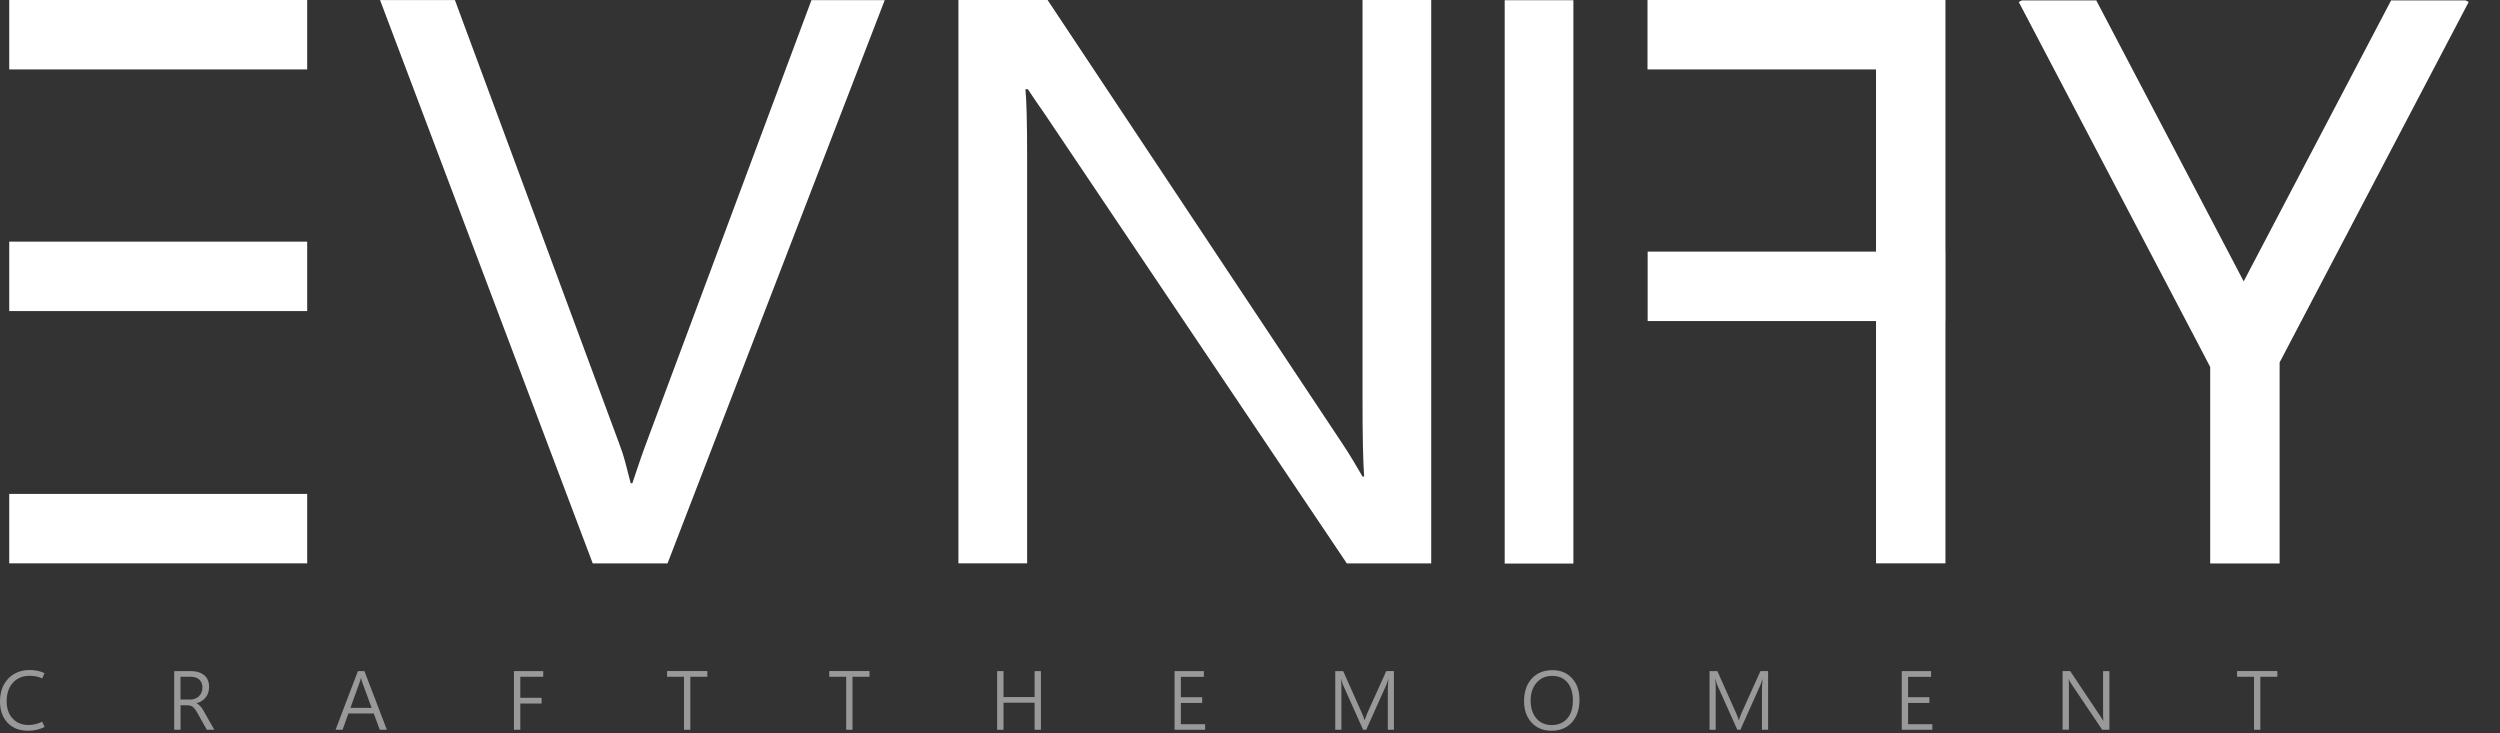 <svg width="341" height="100" viewBox="0 0 341 100" fill="none" xmlns="http://www.w3.org/2000/svg">
<rect x="0" y="0" width="341" height="100" fill="#333333" stroke="none"/>
<path d="M120.68 0.01L91.05 76.85H80.85L51.84 0.01H62.05L84.42 60.4C84.75 61.26 85.04 62.13 85.28 63.03C85.52 63.92 85.77 64.89 86.03 65.92H86.25C86.66 64.71 86.99 63.71 87.25 62.95C87.51 62.18 87.83 61.3 88.2 60.3L110.68 0.02H120.68V0.01Z" fill="white"/>
<path d="M195.2 76.85H183.71L142.539 15.6C141.939 14.74 141.519 14.13 141.259 13.75C140.999 13.37 140.649 12.85 140.199 12.17H139.869C139.939 12.89 139.999 14 140.039 15.52C140.079 17.04 140.1 18.98 140.1 21.33V76.84H130.729V0H142.889L182.949 60.28C183.659 61.35 184.2 62.2 184.57 62.83C184.94 63.45 185.37 64.18 185.85 65H186.07C185.99 63.93 185.939 62.48 185.899 60.66C185.859 58.84 185.85 56.66 185.85 54.12V0H195.219V76.85H195.2Z" fill="white"/>
<path d="M214.61 76.87H205.24V0.03H214.61V76.87Z" fill="white"/>
<path d="M41.9 0H1.26V9.47H41.9V0Z" fill="white"/>
<path d="M41.9 32.96H1.26V42.43H41.9V32.96Z" fill="white"/>
<path d="M265.379 34.32H265.359V43.79H265.379V34.32Z" fill="white"/>
<path d="M336.729 0.27L311.389 48.58L310.939 49.44V76.86H301.469V50.05L301.299 49.73L300.699 48.57L275.359 0.27L275.779 0.05H285.929L304.909 36.22L306.039 38.38L307.169 36.22L326.149 0.05H336.309L336.729 0.27Z" fill="white"/>
<path d="M265.36 0V76.84H255.89V43.79H224.74V34.32H255.89V9.47H224.72V0H265.36Z" fill="white"/>
<path d="M41.9 67.37H1.26V76.84H41.9V67.37Z" fill="white"/>
<g opacity="0.5">
<path d="M6.09 99.16C5.71 99.34 5.34 99.47 4.98 99.55C4.62 99.63 4.23 99.67 3.81 99.67C2.63 99.67 1.7 99.3 1.02 98.57C0.34 97.84 0 96.88 0 95.68C0 94.38 0.38 93.34 1.13 92.56C1.88 91.78 2.86 91.39 4.06 91.39C4.43 91.39 4.77 91.42 5.09 91.49C5.41 91.56 5.74 91.66 6.07 91.81L5.76 92.53C5.47 92.4 5.19 92.31 4.92 92.26C4.65 92.2 4.35 92.18 4.04 92.18C3.1 92.18 2.34 92.49 1.77 93.11C1.2 93.73 0.91 94.57 0.91 95.63C0.91 96.63 1.18 97.43 1.73 98.01C2.27 98.6 2.99 98.89 3.88 98.89C4.2 98.89 4.52 98.85 4.82 98.78C5.13 98.71 5.44 98.6 5.75 98.44L6.09 99.16Z" fill="white"/>
<path d="M29.23 99.54H28.21L26.93 97.26C26.69 96.83 26.47 96.54 26.27 96.4C26.07 96.26 25.83 96.2 25.55 96.2H24.63V99.54H23.76V91.54H26.1C26.8 91.54 27.38 91.72 27.84 92.09C28.3 92.46 28.52 92.99 28.52 93.69C28.52 94.25 28.37 94.73 28.07 95.11C27.77 95.5 27.35 95.77 26.82 95.92V95.94C26.99 96.03 27.15 96.15 27.29 96.29C27.43 96.43 27.58 96.63 27.73 96.89L29.23 99.54ZM24.62 92.31V95.42H25.91C26.41 95.42 26.81 95.27 27.13 94.97C27.45 94.67 27.61 94.27 27.61 93.77C27.61 93.32 27.47 92.97 27.19 92.7C26.91 92.44 26.5 92.31 25.96 92.31H24.62Z" fill="white"/>
<path d="M45.77 99.54L48.819 91.54H49.709L52.77 99.54H51.8L50.98 97.32H47.52L46.73 99.54H45.77ZM47.8 96.55H50.69L49.389 93.01C49.359 92.94 49.33 92.86 49.309 92.76C49.289 92.66 49.27 92.56 49.249 92.45H49.23C49.209 92.57 49.179 92.67 49.16 92.76C49.139 92.85 49.109 92.93 49.08 93L47.8 96.55Z" fill="white"/>
<path d="M74.11 92.31H70.97V95.18H73.87V95.96H70.97V99.54H70.1V91.54H74.1V92.31H74.11Z" fill="white"/>
<path d="M96.47 92.31H94.16V99.54H93.3V92.31H90.99V91.53H96.48V92.31H96.47Z" fill="white"/>
<path d="M118.59 92.31H116.28V99.54H115.42V92.31H113.11V91.53H118.6V92.31H118.59Z" fill="white"/>
<path d="M141.98 99.54H141.12V95.85H136.88V99.54H136.01V91.54H136.88V95.08H141.12V91.54H141.98V99.54Z" fill="white"/>
<path d="M164.39 99.54H160.21V91.54H164.21V92.32H161.07V95.1H163.98V95.88H161.07V98.78H164.38V99.54H164.39Z" fill="white"/>
<path d="M190.15 99.54H189.3V94.11C189.3 93.94 189.3 93.73 189.32 93.48C189.33 93.23 189.35 92.96 189.38 92.65H189.35C189.3 92.82 189.26 92.98 189.22 93.1C189.18 93.23 189.14 93.33 189.1 93.41L186.35 99.54H185.93L183.2 93.45C183.16 93.36 183.11 93.25 183.07 93.11C183.03 92.97 182.99 92.82 182.95 92.64H182.92C182.94 92.81 182.95 93.02 182.96 93.26C182.97 93.5 182.97 93.78 182.97 94.09V99.54H182.13V91.54H183.21L185.79 97.33C185.87 97.5 185.94 97.66 185.99 97.81C186.05 97.96 186.09 98.09 186.12 98.21H186.15C186.22 98.01 186.28 97.83 186.34 97.68C186.4 97.53 186.45 97.4 186.49 97.29L189.09 91.53H190.13V99.54H190.15Z" fill="white"/>
<path d="M211.62 99.67C210.49 99.67 209.58 99.29 208.9 98.55C208.22 97.8 207.88 96.83 207.88 95.63C207.88 94.35 208.23 93.33 208.93 92.56C209.63 91.79 210.58 91.41 211.77 91.41C212.87 91.41 213.76 91.78 214.43 92.52C215.11 93.26 215.44 94.24 215.44 95.44C215.44 96.75 215.09 97.78 214.4 98.54C213.71 99.3 212.78 99.67 211.62 99.67ZM211.63 98.9C212.53 98.9 213.24 98.61 213.76 98.02C214.28 97.43 214.54 96.61 214.54 95.55C214.54 94.49 214.29 93.66 213.78 93.07C213.28 92.48 212.58 92.19 211.69 92.19C210.83 92.19 210.13 92.5 209.59 93.12C209.05 93.74 208.78 94.55 208.78 95.56C208.78 96.57 209.04 97.38 209.56 97.99C210.09 98.59 210.78 98.9 211.63 98.9Z" fill="white"/>
<path d="M241.18 99.54H240.33V94.11C240.33 93.94 240.34 93.73 240.35 93.48C240.36 93.23 240.38 92.96 240.41 92.65H240.38C240.33 92.82 240.29 92.98 240.25 93.1C240.21 93.23 240.17 93.33 240.13 93.41L237.39 99.54H236.97L234.24 93.45C234.2 93.36 234.15 93.25 234.12 93.11C234.09 92.97 234.04 92.82 234 92.64H233.97C233.99 92.81 234 93.02 234.01 93.26C234.02 93.5 234.02 93.78 234.02 94.09V99.54H233.18V91.54H234.25L236.83 97.33C236.91 97.5 236.98 97.66 237.03 97.81C237.09 97.96 237.13 98.09 237.16 98.21H237.19C237.26 98.01 237.32 97.83 237.38 97.68C237.44 97.53 237.49 97.4 237.53 97.29L240.13 91.53H241.17V99.54H241.18Z" fill="white"/>
<path d="M263.58 99.54H259.4V91.54H263.4V92.32H260.26V95.1H263.17V95.88H260.26V98.78H263.57V99.54H263.58Z" fill="white"/>
<path d="M287.7 99.54H286.74L282.47 93.19C282.42 93.11 282.37 93.03 282.32 92.94C282.27 92.86 282.23 92.77 282.19 92.67H282.16C282.17 92.75 282.18 92.86 282.19 93.01C282.19 93.16 282.2 93.35 282.2 93.57V99.53H281.34V91.53H282.37L286.55 97.79C286.63 97.91 286.69 98.01 286.75 98.1C286.81 98.19 286.85 98.27 286.89 98.33H286.91C286.89 98.21 286.88 98.07 286.87 97.9C286.86 97.73 286.86 97.53 286.86 97.3V91.54H287.72V99.54H287.7Z" fill="white"/>
<path d="M310.62 92.31H308.31V99.54H307.45V92.31H305.14V91.53H310.63V92.31H310.62Z" fill="white"/>
</g>
</svg>
